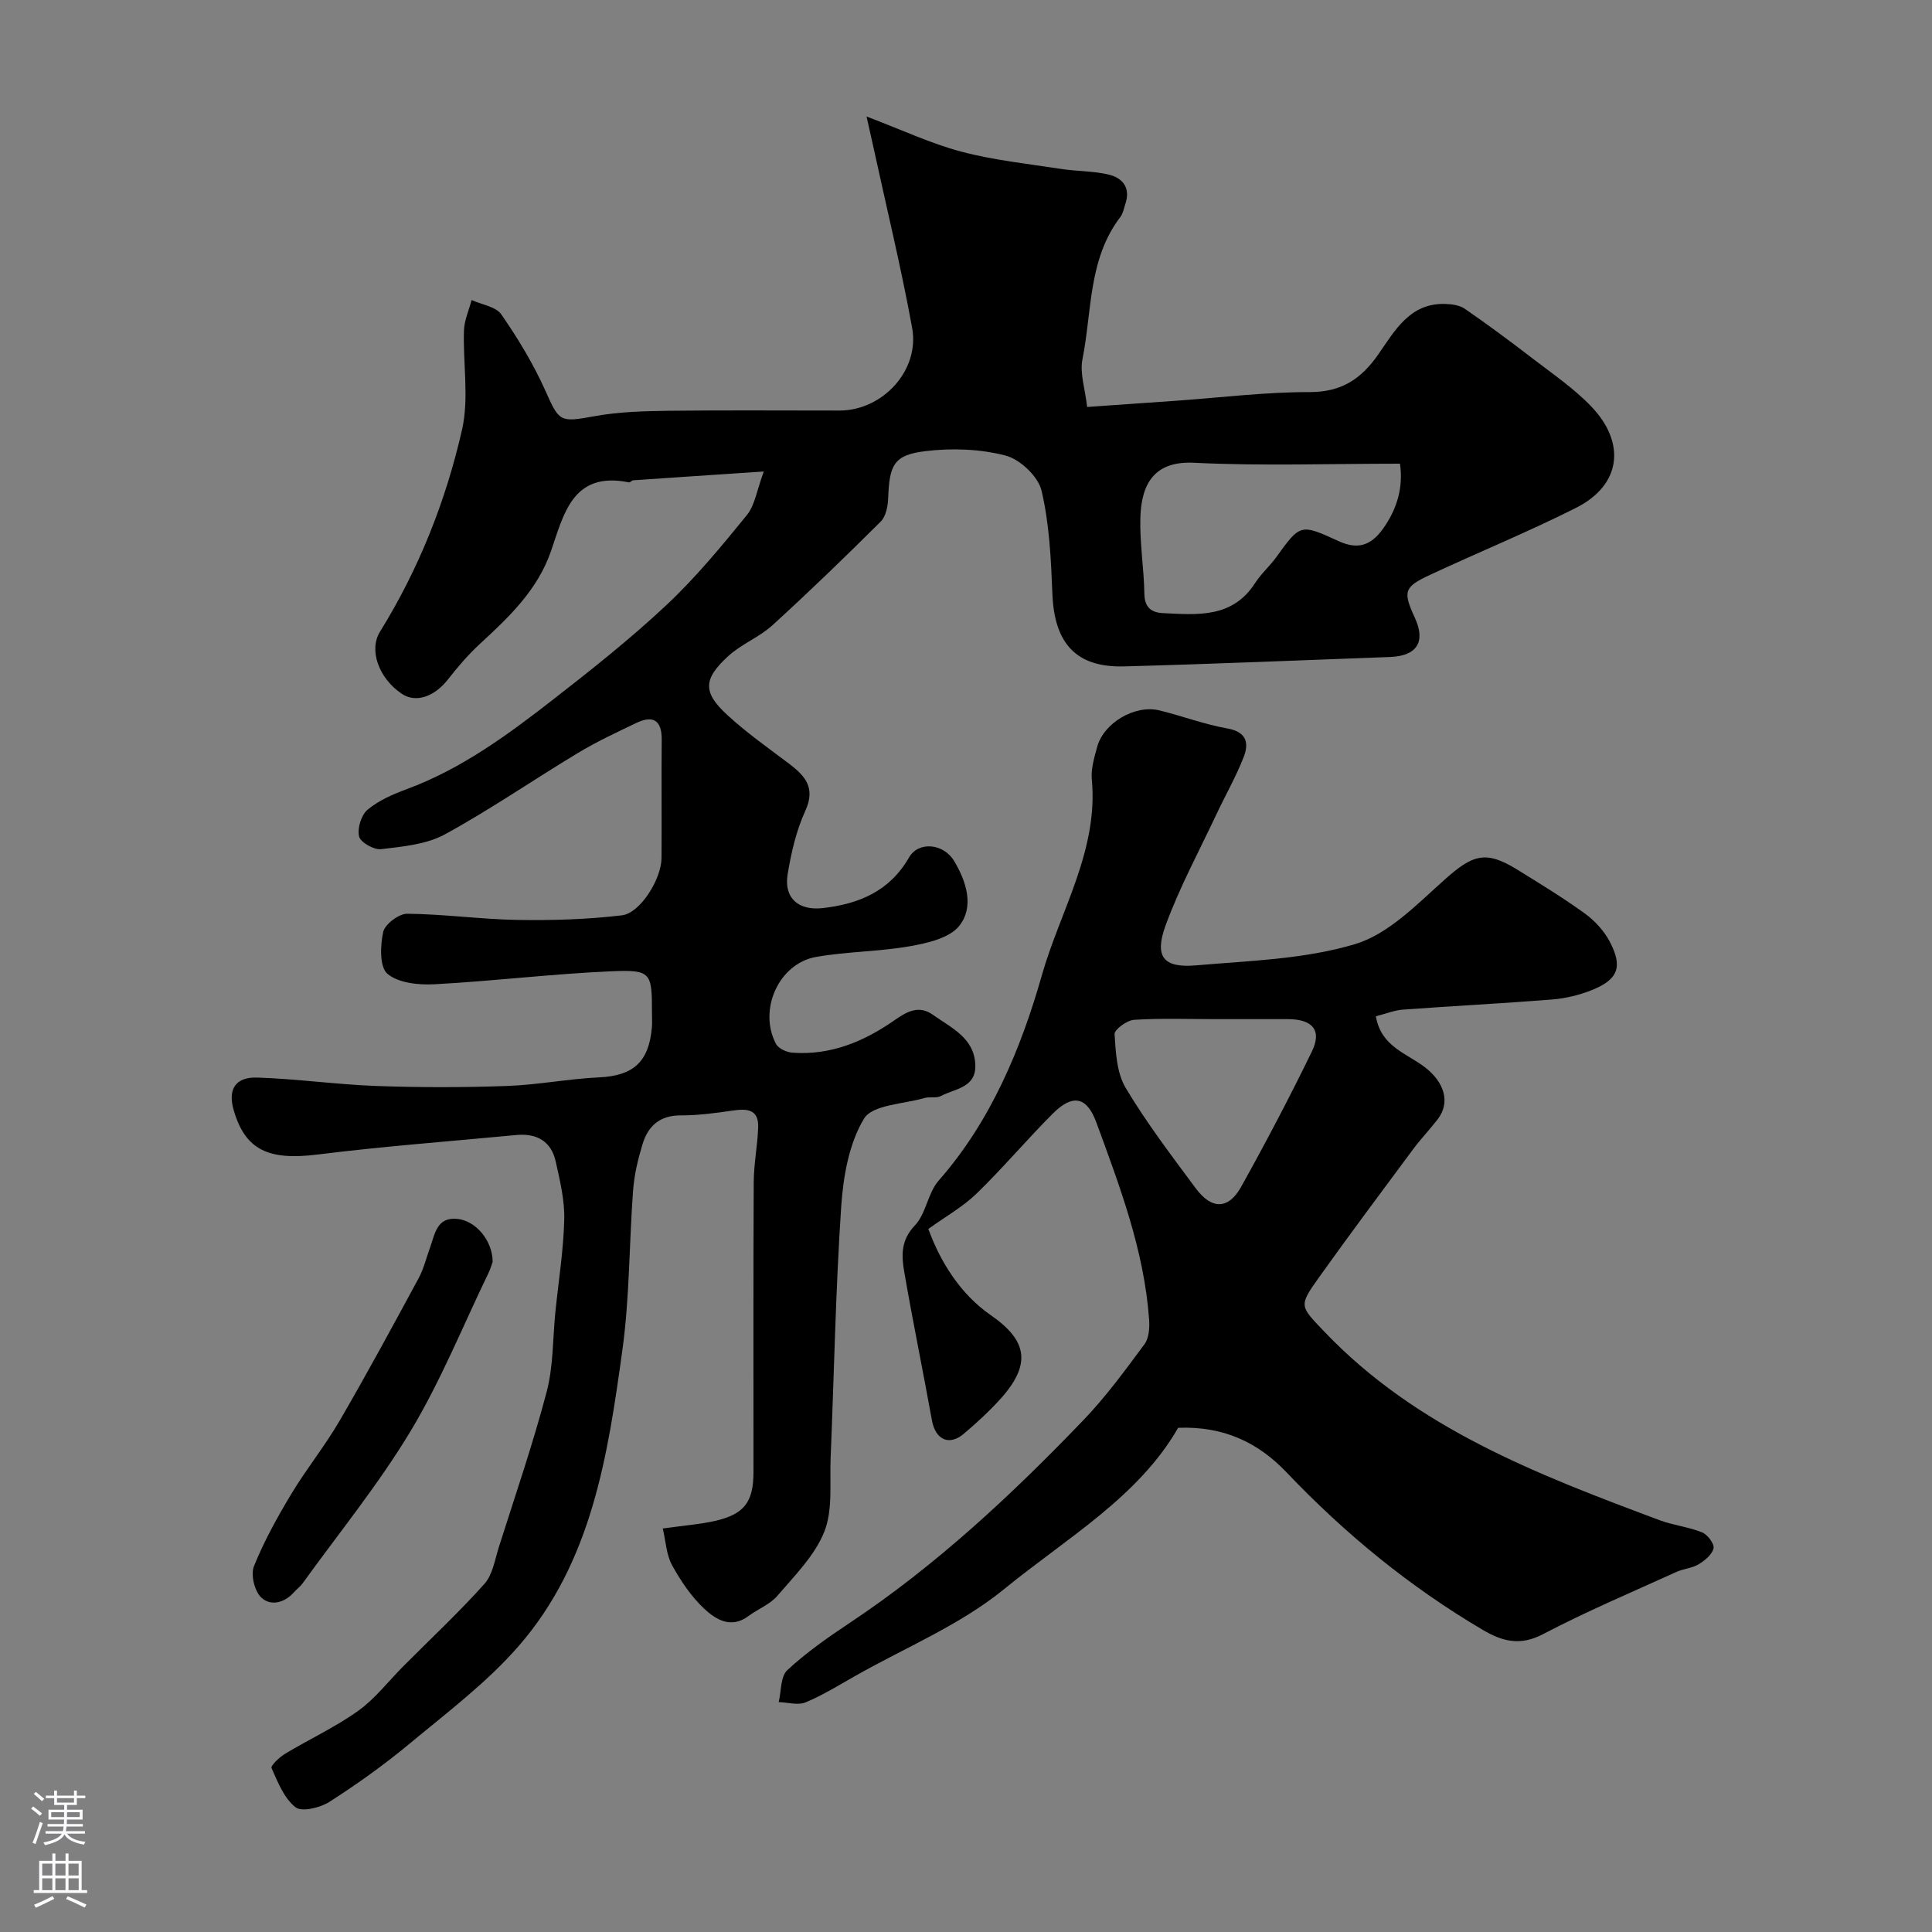<svg enable-background="new 0 0 400 400" viewBox="0 0 400 400" xmlns="http://www.w3.org/2000/svg"><rect x="0" y="0" width="400" height="400" fill="#808080" stroke="none"/><g fill="#010000"><path d="m137.22 316.46c4.63-.65 7.76-.88 10.78-1.56 6.12-1.39 8-3.92 8-10.16 0-20-.05-39.99.05-59.99.02-3.77.78-7.53.92-11.31.15-3.8-2.3-3.94-5.27-3.51-3.56.52-7.17 1.01-10.75 1-4.34-.02-6.78 2.19-7.92 5.96-.94 3.09-1.71 6.32-1.95 9.53-.83 11.02-.71 22.15-2.22 33.07-3.01 21.85-6.33 43.96-21.54 61.38-6.56 7.51-14.73 13.67-22.46 20.09-5.27 4.38-10.88 8.4-16.65 12.09-1.92 1.23-5.72 2.15-7.03 1.12-2.36-1.85-3.66-5.19-4.96-8.11-.22-.49 1.64-2.26 2.82-2.97 5-3.01 10.37-5.49 15.1-8.87 3.53-2.52 6.27-6.14 9.38-9.26 5.62-5.65 11.46-11.1 16.77-17.03 1.71-1.91 2.17-5.02 3-7.65 3.39-10.68 7.04-21.29 9.89-32.11 1.4-5.32 1.25-11.05 1.81-16.6.65-6.36 1.68-12.72 1.83-19.09.1-4-.89-8.07-1.77-12.02-.93-4.17-3.92-5.86-8.11-5.47-13.73 1.31-27.49 2.33-41.17 4.04-10.12 1.26-14.96-.88-17.37-9.13-1.27-4.34.28-6.96 4.91-6.8 8.21.27 16.39 1.44 24.61 1.74 8.99.32 18 .32 26.98 0 6.38-.22 12.73-1.48 19.11-1.78 7.04-.33 10.32-3.12 10.95-10.31.09-.99.02-2 .02-3 .01-8.43-.11-9.02-8.55-8.65-12.17.53-24.29 2.03-36.46 2.68-3.3.18-7.47-.25-9.75-2.16-1.65-1.39-1.5-5.84-.89-8.65.35-1.61 3.24-3.8 4.97-3.79 7.61.07 15.2 1.15 22.81 1.28 7.21.12 14.48-.1 21.63-.95 3.84-.45 8.19-7.54 8.22-11.84.06-8.16-.04-16.33.04-24.49.04-4.03-1.74-5.18-5.26-3.5-4.1 1.96-8.23 3.89-12.11 6.23-9.22 5.55-18.11 11.7-27.55 16.85-3.83 2.09-8.7 2.51-13.17 3.05-1.48.18-4.25-1.39-4.56-2.62-.41-1.66.43-4.44 1.74-5.54 2.3-1.92 5.26-3.21 8.13-4.27 11.36-4.2 20.95-11.28 30.35-18.59 8.03-6.25 16.03-12.6 23.44-19.55 6.04-5.67 11.37-12.14 16.61-18.58 1.68-2.06 2.07-5.16 3.51-9.04-10.01.67-18.53 1.23-27.04 1.82-.3.02-.63.48-.88.43-11.66-2.37-13.49 6.59-16.14 14.25-2.81 8.09-8.68 13.63-14.71 19.19-2.41 2.22-4.57 4.74-6.59 7.33-2.83 3.63-6.68 4.96-9.59 3-4.82-3.25-6.83-9.1-4.52-12.83 8.05-12.98 13.64-27.08 17-41.85 1.48-6.53.18-13.67.4-20.53.07-2.12 1.03-4.21 1.58-6.31 2.1.96 5.03 1.35 6.16 2.99 3.44 4.97 6.62 10.22 9.09 15.73 2.92 6.54 2.98 6.64 10.19 5.33 4.99-.91 10.16-1.05 15.25-1.12 11.83-.15 23.66-.04 35.49-.05 8.92-.01 16.63-8.31 15.03-17.11-2.27-12.47-5.28-24.81-7.97-37.2-.37-1.69-.75-3.38-1.47-6.57 7.37 2.79 13.34 5.62 19.63 7.28 6.74 1.78 13.75 2.51 20.67 3.58 3.23.5 6.58.41 9.74 1.14 2.98.69 4.68 2.75 3.54 6.12-.31.92-.48 1.97-1.05 2.71-6.66 8.73-5.84 19.48-7.83 29.43-.58 2.89.55 6.12.97 9.88 6.35-.45 12.39-.87 18.44-1.29 9.2-.65 18.4-1.81 27.6-1.79 6.59.01 10.66-2.68 14.23-7.79 3.41-4.88 6.51-10.69 13.87-10.46 1.38.04 2.99.26 4.07 1.01 4.7 3.25 9.3 6.64 13.82 10.13 4.21 3.24 8.68 6.27 12.33 10.07 7.18 7.48 6.32 16.25-3.17 21.02-9.9 4.98-20.17 9.18-30.22 13.87-5.4 2.51-5.62 3.44-3.11 8.9 2.28 4.95.42 7.88-5.12 8.09-18.36.67-36.71 1.46-55.07 1.95-9.93.27-14.44-4.74-14.86-14.93-.29-7.19-.61-14.51-2.25-21.45-.69-2.94-4.44-6.49-7.45-7.27-5.29-1.38-11.16-1.58-16.63-.91-6.5.79-7.42 2.83-7.67 9.69-.06 1.67-.46 3.8-1.54 4.88-7.33 7.3-14.78 14.5-22.42 21.47-2.71 2.47-6.4 3.88-9.11 6.35-5.28 4.81-5.34 7.55-.21 12.26 3.96 3.64 8.4 6.77 12.71 10.02 3.37 2.55 5.61 5 3.4 9.82-1.87 4.08-2.91 8.65-3.65 13.11-.81 4.93 2.24 7.57 7.29 7 7.5-.86 13.84-3.5 17.85-10.49 1.93-3.37 7.11-2.95 9.33.74 2.53 4.22 4.2 9.42 1.1 13.39-1.99 2.54-6.56 3.6-10.16 4.24-6.43 1.14-13.08 1.1-19.51 2.23-7.74 1.36-12.04 10.98-8.3 18.02.51.96 2.21 1.73 3.42 1.81 7.86.57 14.76-2.3 21.04-6.68 2.63-1.84 5.1-3.25 8.03-1.16 3.81 2.72 8.63 4.79 8.77 10.47.11 4.65-4.27 4.82-7.13 6.34-.94.5-2.32.09-3.4.41-4.35 1.27-10.77 1.38-12.52 4.28-3.12 5.17-4.3 12-4.72 18.23-1.16 17.33-1.47 34.72-2.19 52.08-.21 5.11.49 10.65-1.3 15.18-1.96 4.95-6.14 9.1-9.72 13.29-1.53 1.79-4.02 2.73-5.98 4.19-3.63 2.71-6.8.71-9.19-1.53-2.69-2.53-4.87-5.77-6.66-9.04-1.17-2.16-1.27-4.89-1.9-7.55zm152.63-220.46c-14.57 0-28.64.5-42.65-.19-7.94-.39-10.9 4.03-11.1 11.4-.15 5.24.75 10.5.83 15.75.04 2.85 1.52 3.87 3.85 3.98 7.13.35 14.4 1.08 19.09-6.25 1.23-1.91 3.01-3.46 4.35-5.31 5-6.93 4.99-6.98 12.94-3.34 3.85 1.76 6.61 1.01 9.18-2.57 3.05-4.28 4.19-8.76 3.51-13.47z"/><path d="m284.86 210.41c1.05 6.27 6.38 7.67 10.1 10.51 4.1 3.13 5.39 7.33 2.68 10.84-1.66 2.14-3.54 4.11-5.15 6.28-6.52 8.79-13.08 17.56-19.43 26.46-4.22 5.92-3.94 5.88 1.03 11.1 19.17 20.16 44.3 29.7 69.48 39.13 2.86 1.07 6 1.39 8.83 2.53 1.12.45 2.57 2.37 2.37 3.29-.28 1.29-1.8 2.54-3.09 3.32-1.35.82-3.12.91-4.59 1.58-9.26 4.21-18.66 8.18-27.66 12.9-4.72 2.48-8.43 1.46-12.42-.89-15.12-8.9-28.55-19.92-40.63-32.61-5.9-6.21-13.03-9.6-22.46-9.24-8.2 14.32-23.15 22.88-36.03 33.4-9.07 7.41-20.39 12.07-30.73 17.92-3.41 1.93-6.76 4.02-10.36 5.52-1.58.66-3.7.01-5.58-.05.55-2.25.36-5.29 1.78-6.61 3.93-3.65 8.39-6.77 12.87-9.75 17.96-11.94 33.59-26.56 48.45-42.03 4.64-4.83 8.63-10.31 12.63-15.7.94-1.26 1.08-3.42.96-5.12-1.02-14.28-6.06-27.54-10.92-40.79-1.99-5.41-4.92-5.94-9.03-1.83-5.38 5.38-10.3 11.24-15.76 16.54-2.85 2.76-6.43 4.76-10 7.33 2.45 6.73 6.6 13.48 12.94 17.86 7.55 5.23 8.54 10.16 1.83 17.51-2.31 2.53-4.85 4.87-7.47 7.07-3.03 2.54-5.83 1.16-6.55-2.79-1.85-10.25-3.96-20.46-5.73-30.73-.58-3.35-.76-6.55 2.18-9.63 2.33-2.43 2.68-6.72 4.93-9.29 10.87-12.35 17.12-27.54 21.39-42.57 3.77-13.26 11.71-25.79 10.33-40.47-.21-2.2.51-4.54 1.1-6.74 1.35-5 7.82-8.82 12.9-7.58 4.71 1.15 9.3 2.9 14.06 3.74 4.05.72 4.5 3.07 3.36 5.97-1.58 4.05-3.77 7.86-5.62 11.8-3.59 7.63-7.63 15.1-10.52 22.99-2.38 6.51-.47 8.86 6.25 8.29 11.07-.95 22.48-1.26 32.97-4.4 6.9-2.07 12.82-8.24 18.51-13.32 5.87-5.25 8.54-6.14 15.08-2.1 4.71 2.91 9.46 5.81 13.94 9.05 2.06 1.49 3.98 3.56 5.17 5.8 2.82 5.31 1.76 7.95-3.84 10.15-2.53.99-5.29 1.66-7.99 1.88-10.35.82-20.72 1.35-31.07 2.11-1.7.14-3.41.84-5.49 1.37zm-33.11.59c-5.65 0-11.31-.21-16.94.14-1.48.09-4.11 2.02-4.05 2.97.24 3.78.45 8.03 2.3 11.13 4.32 7.24 9.47 14 14.51 20.79 3.3 4.45 6.77 4.4 9.4-.32 5.12-9.2 10.04-18.54 14.64-28.01 2.13-4.37.16-6.68-4.93-6.7-4.96-.02-9.94 0-14.93 0z"/><path d="m102 261.25c-.13.36-.44 1.45-.93 2.45-5.28 10.93-9.86 22.3-16.1 32.66-6.62 10.99-14.81 21.04-22.34 31.48-.48.67-1.19 1.16-1.74 1.79-2 2.27-4.88 2.96-6.82 1.1-1.38-1.32-2.2-4.72-1.49-6.47 2.1-5.2 4.86-10.18 7.76-15 3.1-5.15 6.93-9.88 9.95-15.07 5.66-9.72 11.01-19.62 16.37-29.52 1.07-1.97 1.59-4.23 2.37-6.35 1.02-2.81 1.37-6.39 5.65-5.96 3.78.36 7.29 4.42 7.32 8.89z"/></g><path d="m6.44 374.46.42-.45c.65.47 1.27.95 1.85 1.44l-.45.49c-.65-.56-1.25-1.06-1.82-1.48m.93 7.33-.63-.26c.55-1.36 1.05-2.8 1.52-4.33.19.1.38.19.59.27-.46 1.29-.95 2.73-1.48 4.32m-.38-10.38.44-.42c.43.34 1.01.82 1.74 1.44l-.49.49c-.53-.51-1.09-1.01-1.69-1.51m2.5.35h1.72v-1.04h.59v1.04h3.52v-1.04h.59v1.04h1.75v.53h-1.75v1.42h-2.03v.97h3.22v2.03h-3.24c0 .35-.01.66-.03.93h3.32v.53h-3.37c-.03.27-.08.58-.15.94h3.96v.53h-3.71c.67.92 1.93 1.48 3.79 1.68-.13.24-.23.44-.29.59-2.13-.38-3.48-1.08-4.04-2.12-.43.97-1.77 1.72-4.03 2.23-.09-.19-.2-.37-.33-.55 2.1-.42 3.37-1.03 3.81-1.83h-3.36v-.53h3.58c.08-.29.13-.61.16-.94h-3.33v-.53h3.39c.02-.27.04-.58.04-.93h-3.23v-2.03h3.25v-.97h-2.07v-1.42h-1.73zm1.12 3.44v1h2.65c.01-.3.02-.44.01-.4v-.25-.35zm1.19-2h3.52v-.91h-3.52zm4.71 2h-2.63v.59c0 .15-.01.28-.01.4h2.64z" fill="#fbfafc"/><path d="m13.56 383.74h.63v1.52h2.72v6.07h1.13v.6h-11.06v-.6h1.13v-6.07h2.73v-1.52h.63v1.52h2.1v-1.52zm-2.69 8.83.38.56c-1.24.63-2.53 1.25-3.85 1.85-.1-.21-.21-.42-.34-.63 1.36-.55 2.63-1.15 3.81-1.78m-2.13-4.27h2.1v-2.45h-2.1zm0 3.04h2.1v-2.46h-2.1zm2.72-3.04h2.1v-2.45h-2.1zm0 3.04h2.1v-2.46h-2.1zm6.07 3.6c-1.41-.71-2.7-1.3-3.86-1.78l.35-.56c1.45.62 2.75 1.19 3.88 1.72zm-1.25-9.09h-2.1v2.45h2.1zm-2.09 5.49h2.1v-2.45h-2.1z" fill="#fbfafc"/></svg>